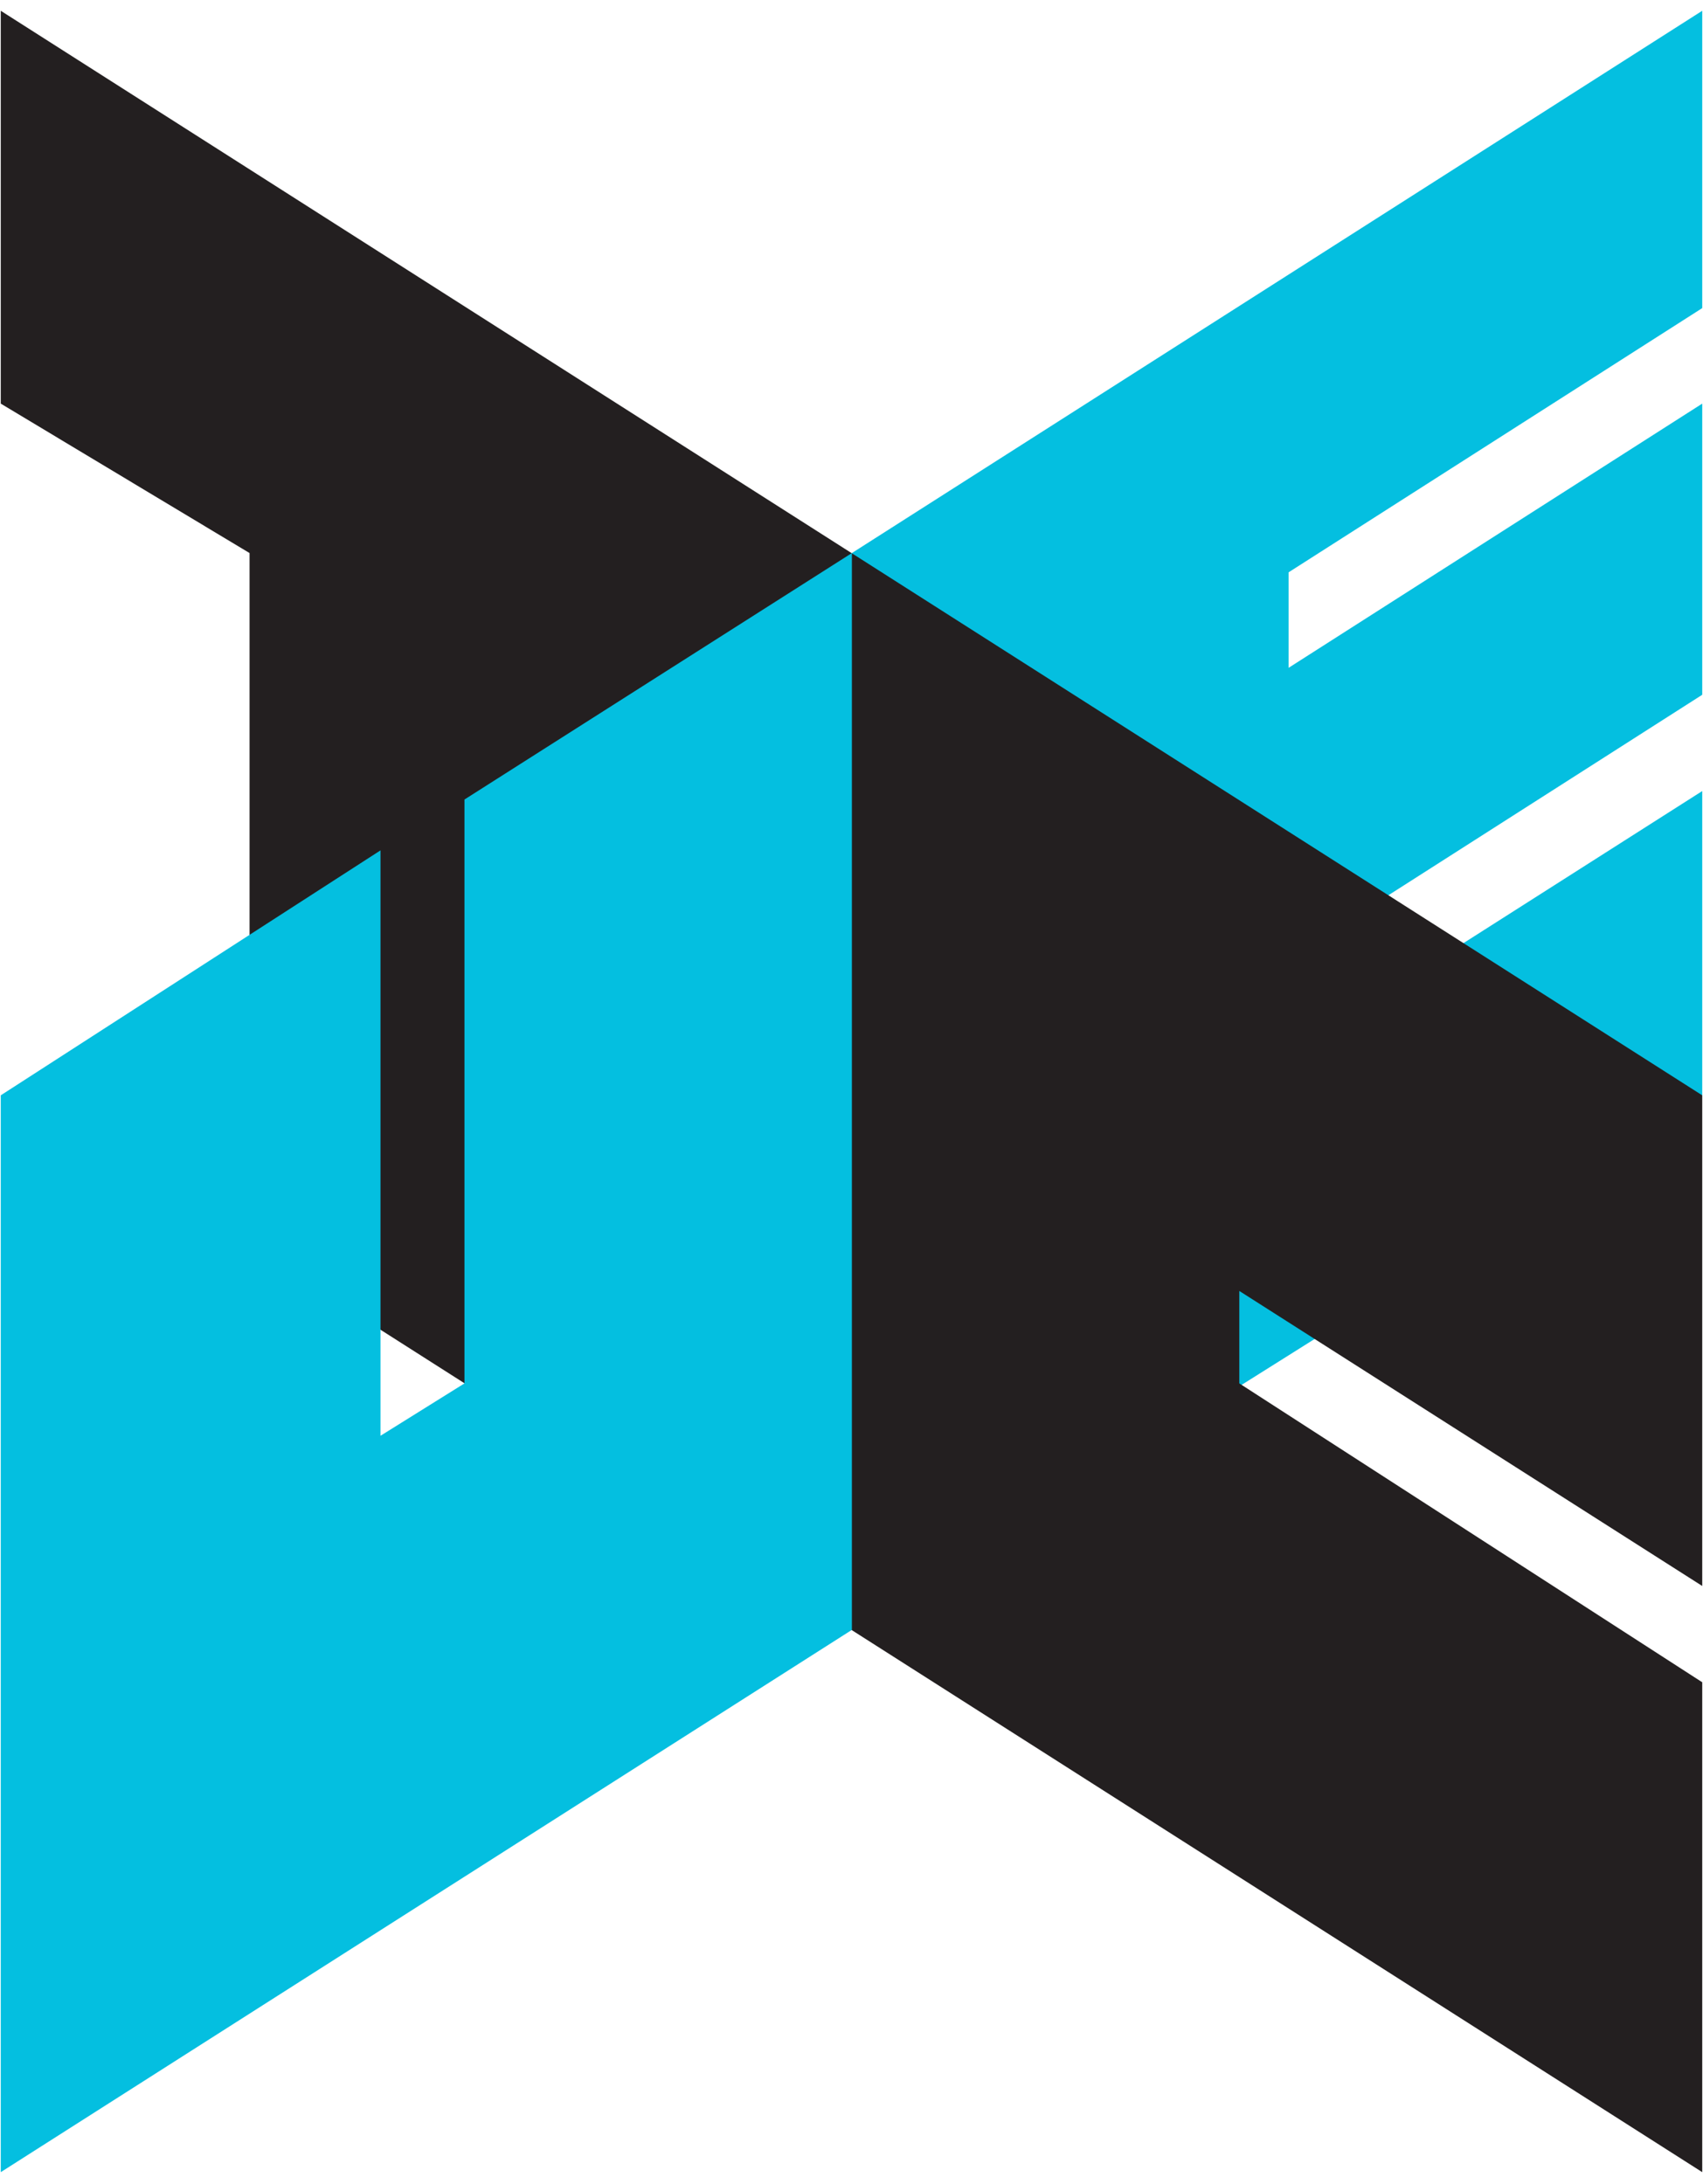 <?xml version="1.0" encoding="utf-8"?>
<!-- Generator: Adobe Illustrator 19.0.0, SVG Export Plug-In . SVG Version: 6.00 Build 0)  -->
<svg version="1.1" id="Layer_1" xmlns="http://www.w3.org/2000/svg" xmlns:xlink="http://www.w3.org/1999/xlink" x="0px" y="0px"
	 viewBox="0 0 221.1 283.5" style="enable-background:new 0 0 221.1 283.5;" xml:space="preserve">
<style type="text/css">
	.st0{fill:#04BFE0;}
	.st1{fill:#231F20;}
</style>
<g id="XMLID_18_">
	<polygon id="XMLID_3_" class="st0" points="221,1.4 221,40 167.3,74.3 167.3,86.7 221,52.4 221,90.2 167.3,124.5 167.3,136.9 
		221,102.7 221,142.2 110.6,211.6 110.6,71.8 	"/>
	<polygon id="XMLID_2_" class="st1" points="0.1,1.4 221,142.2 221,205.9 160.9,167.6 160.9,179.6 221,218.4 221,282 32.4,161.8 
		32.4,71.8 0.1,52.4 	"/>
	<polygon id="XMLID_1_" class="st0" points="0.1,142.2 49.4,110.4 49.4,186.4 60.3,179.6 60.3,103.8 110.6,71.8 110.6,211.6 
		0.1,282 	"/>
</g>
</svg>

